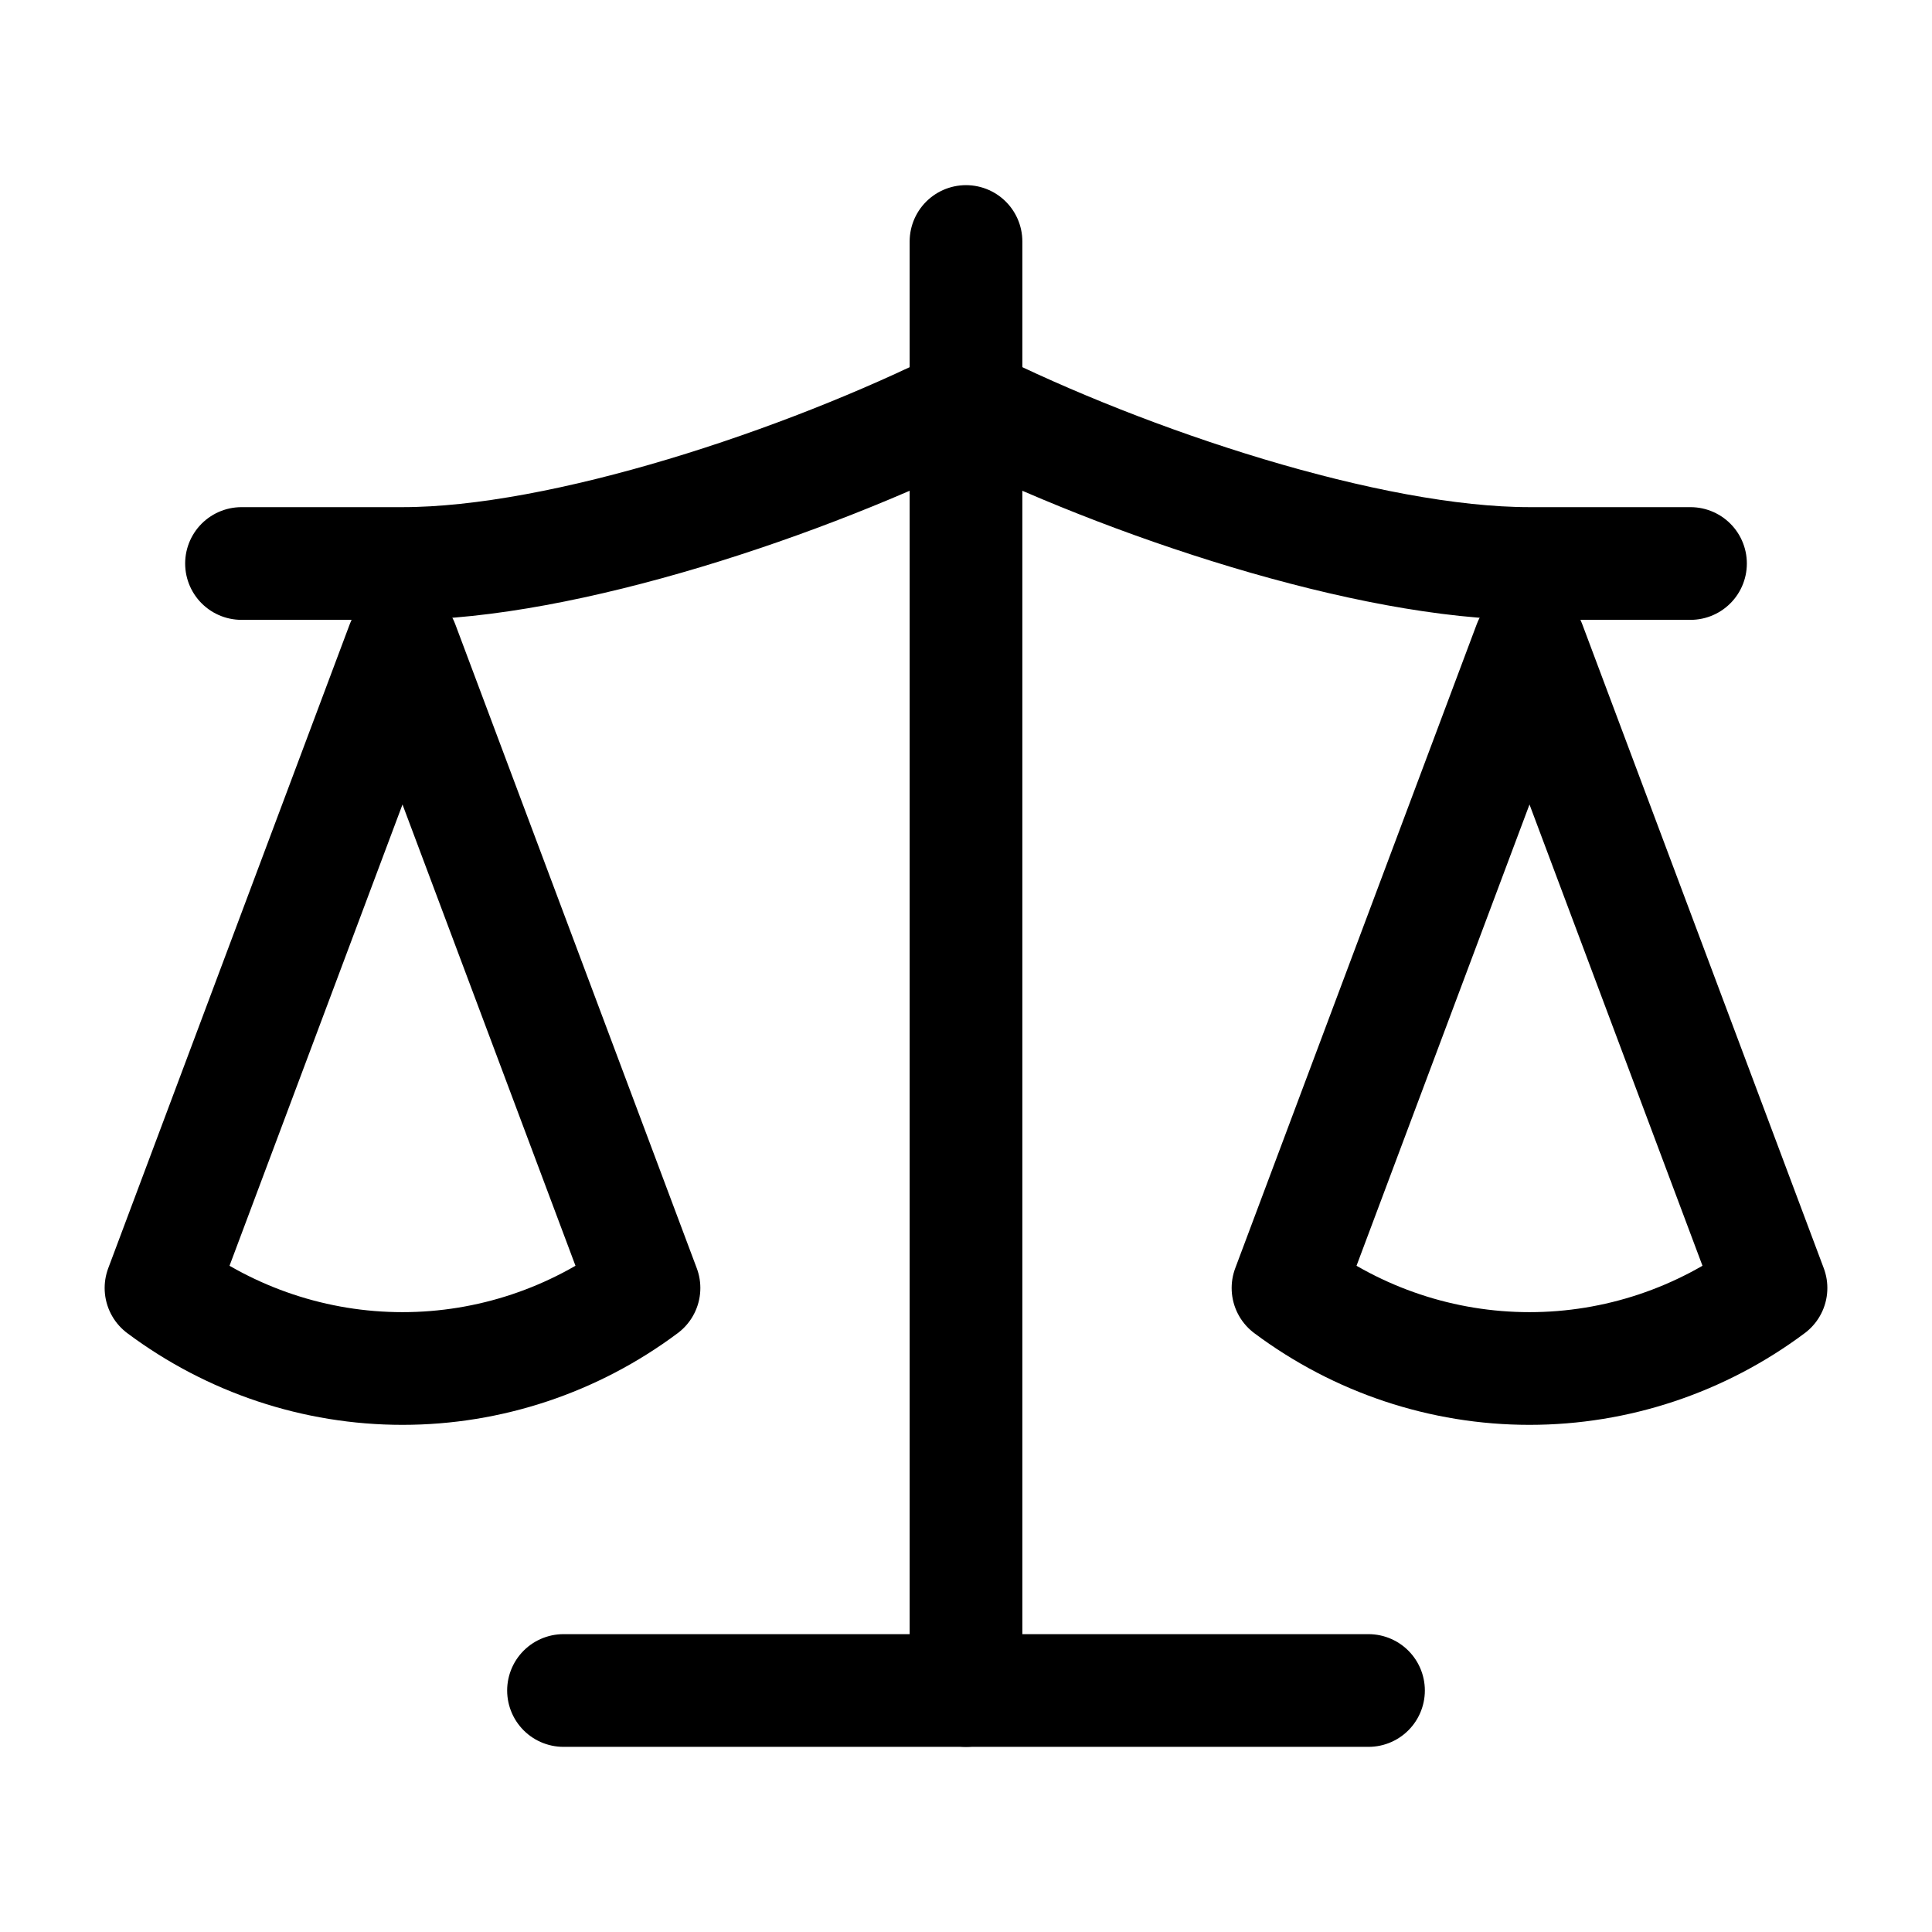 <svg
  xmlns="http://www.w3.org/2000/svg"
  width="24"
  height="24"
  viewBox="0 0 24 24"
  fill="none"
  stroke="currentColor"
  stroke-width="1.4"
  stroke-linecap="round"
  stroke-linejoin="round"
>
  <path d="m16 16 3-8 3 8c-.87.65-1.92 1-3 1s-2.13-.35-3-1Z"   vector-effect="non-scaling-stroke"/>
  <path d="m2 16 3-8 3 8c-.87.65-1.92 1-3 1s-2.13-.35-3-1Z"  vector-effect="non-scaling-stroke"/>
  <path d="M7 21h10"  vector-effect="non-scaling-stroke"/>
  <path d="M12 3v18"  vector-effect="non-scaling-stroke"/>
  <path d="M3 7h2c2 0 5-1 7-2 2 1 5 2 7 2h2"  vector-effect="non-scaling-stroke"/>
</svg>
